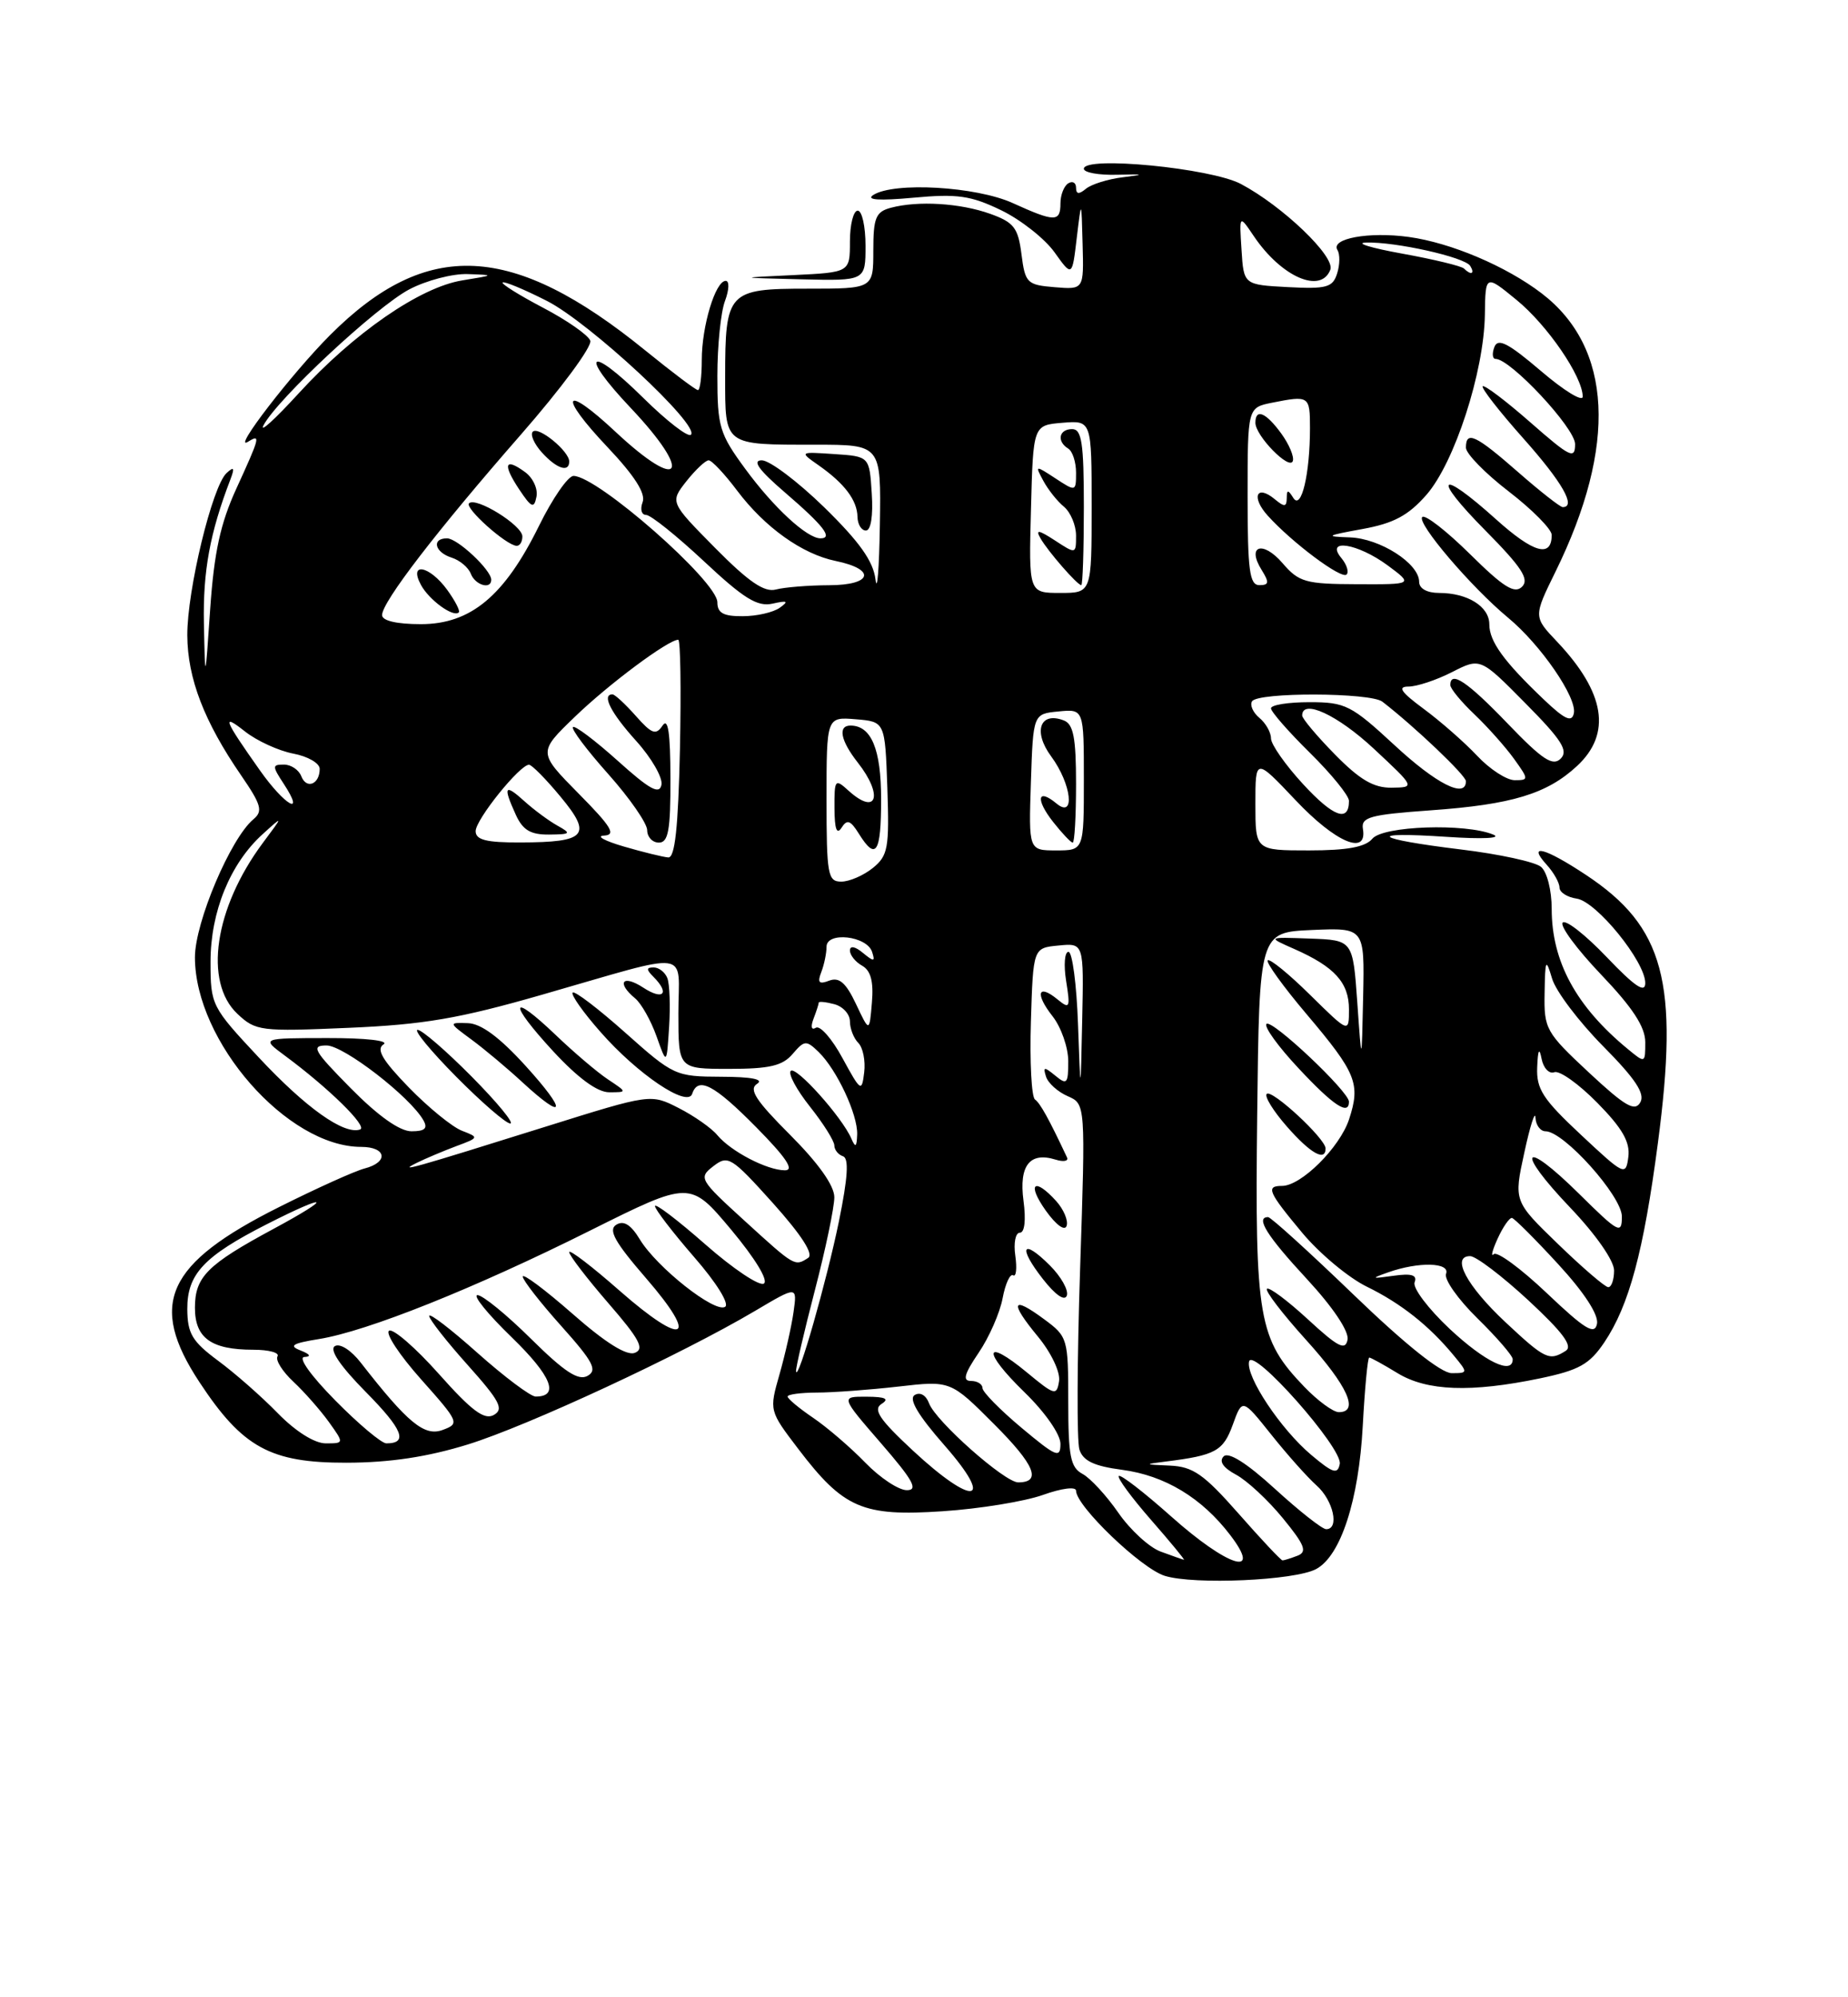 <?xml version="1.0" encoding="UTF-8" standalone="no"?>
<!DOCTYPE svg PUBLIC "-//W3C//DTD SVG 1.1//EN" "http://www.w3.org/Graphics/SVG/1.1/DTD/svg11.dtd" >
<svg xmlns="http://www.w3.org/2000/svg" xmlns:xlink="http://www.w3.org/1999/xlink" version="1.1" viewBox="0 0 237 256">
 <g >
 <path fill="currentColor"
d=" M 168.79 201.11 C 171.94 199.43 174.26 192.31 174.77 182.75 C 175.03 177.94 175.40 174.00 175.60 174.00 C 175.79 174.00 177.43 174.90 179.23 176.00 C 183.01 178.30 188.62 178.51 197.49 176.67 C 202.51 175.62 203.84 174.88 205.75 172.05 C 208.93 167.32 210.79 160.41 212.62 146.50 C 215.34 125.87 213.44 118.79 203.41 112.15 C 198.11 108.64 195.82 108.04 198.35 110.83 C 199.26 111.83 200.00 113.15 200.00 113.76 C 200.00 114.37 200.99 115.00 202.21 115.18 C 204.74 115.55 211.00 123.25 211.00 126.00 C 211.00 127.35 209.67 126.46 206.07 122.69 C 203.36 119.85 200.82 117.85 200.41 118.25 C 200.01 118.66 202.23 121.66 205.34 124.92 C 209.39 129.16 211.00 131.63 211.00 133.58 C 211.00 136.29 210.99 136.30 208.75 134.45 C 202.13 129.00 199.00 123.23 199.00 116.50 C 199.00 114.10 198.40 111.74 197.62 111.10 C 196.86 110.47 192.25 109.47 187.37 108.88 C 176.12 107.51 175.02 106.56 185.50 107.26 C 190.13 107.57 192.66 107.45 191.50 106.97 C 187.92 105.49 177.37 105.85 176.00 107.50 C 175.11 108.57 172.77 109.00 167.88 109.00 C 161.00 109.00 161.00 109.00 161.00 103.06 C 161.00 97.12 161.00 97.12 166.15 102.56 C 171.27 107.98 175.38 109.73 174.79 106.25 C 174.54 104.73 175.68 104.42 183.50 103.86 C 193.88 103.12 198.39 101.76 202.25 98.18 C 206.71 94.04 205.86 88.78 199.71 82.27 C 196.65 79.05 196.65 79.05 199.49 73.27 C 207.43 57.11 206.80 44.53 197.70 37.59 C 193.14 34.11 186.06 31.11 180.66 30.37 C 175.55 29.67 170.62 30.57 171.52 32.04 C 171.86 32.58 171.84 33.94 171.48 35.06 C 170.92 36.84 170.13 37.06 165.17 36.80 C 159.50 36.50 159.50 36.50 159.22 32.00 C 158.93 27.50 158.93 27.50 160.80 30.27 C 164.32 35.49 169.40 37.72 170.61 34.57 C 171.26 32.89 164.50 26.42 159.14 23.58 C 155.28 21.54 139.00 19.96 139.00 21.63 C 139.00 22.12 140.91 22.46 143.25 22.40 C 146.79 22.31 146.91 22.36 144.01 22.72 C 142.09 22.95 139.96 23.62 139.26 24.20 C 138.37 24.94 138.00 24.90 138.00 24.06 C 138.00 23.41 137.55 23.16 137.00 23.50 C 136.45 23.84 136.00 24.99 136.00 26.06 C 136.00 28.49 135.28 28.48 129.86 26.02 C 125.17 23.90 114.66 23.29 112.00 24.99 C 111.00 25.63 112.74 25.75 117.15 25.34 C 122.78 24.82 124.51 25.07 128.40 26.95 C 130.92 28.17 134.00 30.60 135.24 32.34 C 137.50 35.50 137.50 35.50 138.09 30.50 C 138.69 25.50 138.69 25.50 138.84 31.31 C 139.00 37.12 139.00 37.12 135.25 36.81 C 131.71 36.52 131.47 36.28 131.00 32.58 C 130.57 29.19 130.03 28.50 127.00 27.41 C 123.15 26.03 117.74 25.70 114.25 26.63 C 112.31 27.15 112.00 27.90 112.00 32.12 C 112.00 37.00 112.00 37.00 103.54 37.00 C 93.35 37.00 93.00 37.38 93.00 48.33 C 93.00 57.17 92.77 57.00 104.58 57.00 C 113.00 57.00 113.00 57.00 112.84 67.25 C 112.75 72.89 112.50 76.05 112.28 74.27 C 111.99 71.92 110.21 69.43 105.70 65.02 C 102.30 61.71 98.70 59.00 97.70 59.00 C 96.42 59.00 97.30 60.23 100.69 63.14 C 105.63 67.39 106.88 69.00 105.22 69.00 C 103.49 69.00 99.20 65.04 95.58 60.10 C 92.27 55.60 92.00 54.69 92.00 48.18 C 92.00 44.30 92.44 39.98 92.98 38.57 C 93.51 37.15 93.56 36.00 93.07 36.00 C 91.75 36.00 90.00 41.79 90.00 46.15 C 90.00 48.27 89.78 50.00 89.51 50.00 C 89.23 50.00 86.20 47.71 82.76 44.92 C 65.72 31.08 54.74 30.54 42.34 42.94 C 37.40 47.89 29.64 57.96 31.81 56.62 C 33.45 55.60 33.36 55.97 30.31 62.63 C 28.27 67.08 27.46 70.80 26.96 78.00 C 26.31 87.50 26.31 87.50 26.15 79.91 C 26.02 73.20 26.92 68.31 29.53 61.50 C 30.12 59.95 30.02 59.75 29.06 60.63 C 27.22 62.33 24.00 75.64 24.02 81.43 C 24.05 86.94 26.18 92.49 30.93 99.39 C 33.52 103.16 33.74 103.97 32.51 105.00 C 29.58 107.43 25.00 118.22 25.00 122.70 C 25.00 133.49 36.85 147.00 46.32 147.00 C 49.57 147.00 49.88 148.96 46.75 149.77 C 45.51 150.09 40.59 152.31 35.82 154.70 C 21.32 161.95 18.96 167.11 25.57 177.14 C 31.10 185.54 34.68 187.50 44.43 187.48 C 50.00 187.47 54.82 186.74 60.00 185.14 C 67.72 182.75 87.37 173.62 96.87 168.00 C 102.24 164.82 102.24 164.82 101.77 168.16 C 101.51 170.00 100.70 173.59 99.97 176.15 C 98.64 180.81 98.64 180.81 102.39 185.73 C 108.19 193.34 110.63 194.39 120.89 193.70 C 125.63 193.39 131.41 192.44 133.75 191.61 C 136.15 190.75 138.00 190.51 138.00 191.07 C 138.00 193.03 146.35 201.04 149.38 201.98 C 153.16 203.15 166.05 202.58 168.79 201.11 Z  M 111.80 63.25 C 111.50 58.50 111.50 58.50 107.00 58.20 C 102.50 57.90 102.50 57.90 105.00 59.65 C 108.32 61.98 109.93 64.12 109.97 66.25 C 109.99 67.21 110.47 68.00 111.05 68.00 C 111.69 68.00 111.99 66.11 111.80 63.25 Z  M 111.00 31.50 C 111.00 29.02 110.55 27.00 110.00 27.00 C 109.45 27.00 109.00 28.78 109.00 30.96 C 109.00 34.91 109.00 34.91 101.75 35.26 C 94.50 35.60 94.50 35.60 102.75 35.80 C 111.00 36.00 111.00 36.00 111.00 31.50 Z  M 148.85 198.87 C 147.40 198.34 144.95 196.10 143.42 193.89 C 141.90 191.69 139.82 189.44 138.82 188.91 C 137.28 188.08 137.00 186.64 137.00 179.65 C 137.00 171.57 136.93 171.32 133.92 169.10 C 129.75 166.01 129.43 166.86 133.10 171.30 C 134.83 173.40 136.00 175.87 135.82 177.03 C 135.52 178.93 135.25 178.85 131.70 175.91 C 126.18 171.35 125.94 173.15 131.37 178.43 C 134.02 181.00 136.00 183.84 136.00 185.06 C 136.00 186.96 135.46 186.73 131.00 183.00 C 128.25 180.70 126.00 178.41 126.00 177.91 C 126.00 177.41 125.34 177.00 124.53 177.00 C 123.42 177.00 123.65 176.13 125.50 173.40 C 126.85 171.42 128.23 168.27 128.58 166.41 C 128.93 164.54 129.54 163.21 129.93 163.46 C 130.32 163.70 130.44 162.57 130.21 160.95 C 129.97 159.33 130.23 158.00 130.79 158.00 C 131.41 158.00 131.59 156.38 131.26 153.90 C 130.66 149.40 132.06 147.60 135.37 148.63 C 136.40 148.95 137.06 148.83 136.84 148.35 C 134.53 143.43 133.41 141.41 132.73 140.92 C 132.29 140.60 132.05 136.10 132.21 130.92 C 132.50 121.50 132.50 121.50 135.75 121.19 C 139.00 120.87 139.00 120.87 138.79 130.69 C 138.58 140.50 138.58 140.50 138.25 131.25 C 138.07 126.16 137.52 122.00 137.03 122.00 C 136.53 122.00 136.40 123.69 136.73 125.75 C 137.28 129.18 137.19 129.38 135.64 128.11 C 133.10 126.02 132.70 127.35 134.99 130.26 C 136.09 131.66 137.00 134.26 137.00 136.03 C 137.00 138.91 136.83 139.10 135.34 137.87 C 133.91 136.70 133.74 136.71 134.15 138.00 C 134.41 138.82 135.66 139.95 136.93 140.50 C 139.22 141.50 139.22 141.50 138.52 162.66 C 138.13 174.30 138.09 184.71 138.43 185.79 C 138.89 187.24 140.31 187.92 143.91 188.39 C 149.39 189.12 154.12 191.97 157.77 196.75 C 161.99 202.27 157.46 200.84 150.20 194.37 C 146.74 191.29 143.72 188.95 143.48 189.18 C 143.25 189.41 145.11 191.94 147.61 194.80 C 150.11 197.66 152.01 199.96 151.83 199.92 C 151.65 199.88 150.31 199.41 148.85 198.87 Z  M 134.65 162.20 C 131.10 158.65 130.51 159.80 133.75 163.94 C 135.36 166.00 136.56 166.82 136.82 166.05 C 137.05 165.35 136.07 163.62 134.65 162.20 Z  M 135.45 153.94 C 132.62 150.82 131.66 151.71 134.12 155.17 C 135.44 157.02 136.56 157.83 136.79 157.12 C 137.02 156.44 136.41 155.01 135.45 153.94 Z  M 158.84 194.00 C 154.38 188.94 153.00 187.98 150.03 187.85 C 146.72 187.71 146.69 187.68 149.50 187.33 C 155.90 186.53 156.87 185.99 158.10 182.61 C 159.32 179.23 159.32 179.23 163.02 183.86 C 165.05 186.41 167.68 189.36 168.85 190.40 C 171.00 192.31 171.81 196.00 170.08 196.00 C 169.57 196.00 166.63 193.68 163.53 190.85 C 159.90 187.53 157.55 186.05 156.93 186.67 C 156.30 187.30 156.87 188.13 158.51 189.01 C 159.92 189.76 162.62 192.27 164.52 194.59 C 167.34 198.03 167.68 198.91 166.40 199.40 C 165.54 199.73 164.67 200.00 164.48 200.00 C 164.28 200.00 161.74 197.30 158.84 194.00 Z  M 110.98 187.48 C 109.11 185.55 106.10 182.96 104.29 181.73 C 102.49 180.51 101.01 179.28 101.01 179.00 C 101.00 178.72 102.69 178.50 104.75 178.49 C 106.81 178.49 111.52 178.14 115.21 177.72 C 121.91 176.95 121.91 176.95 127.48 182.53 C 132.71 187.75 133.64 190.00 130.58 190.00 C 128.85 190.00 119.99 182.15 119.15 179.87 C 118.76 178.82 118.00 178.38 117.30 178.81 C 116.50 179.31 117.74 181.40 121.14 185.27 C 127.68 192.73 124.86 193.16 117.06 185.91 C 112.77 181.92 111.93 180.66 113.06 179.94 C 114.09 179.29 113.55 179.03 111.15 179.02 C 107.80 179.00 107.80 179.00 113.00 185.00 C 117.11 189.74 117.80 191.00 116.30 191.00 C 115.25 191.00 112.86 189.42 110.98 187.48 Z  M 168.16 186.48 C 164.24 183.18 159.75 176.43 160.19 174.51 C 160.64 172.57 172.22 185.64 171.82 187.64 C 171.55 189.02 170.94 188.82 168.16 186.48 Z  M 35.64 181.15 C 33.58 179.03 30.12 175.99 27.96 174.40 C 24.65 171.94 24.04 170.93 24.02 167.79 C 24.00 163.31 26.14 161.02 34.22 156.91 C 42.19 152.86 42.88 153.30 35.13 157.48 C 26.56 162.09 25.00 163.66 25.00 167.62 C 25.00 171.50 27.08 173.00 32.49 173.00 C 34.49 173.00 35.88 173.38 35.59 173.85 C 35.30 174.32 36.22 175.79 37.63 177.10 C 39.04 178.42 41.08 180.74 42.17 182.25 C 44.14 185.00 44.14 185.00 41.77 185.00 C 40.34 185.00 37.91 183.47 35.64 181.15 Z  M 43.00 179.50 C 39.85 176.31 38.18 173.97 39.03 173.93 C 39.96 173.89 39.77 173.57 38.54 173.09 C 36.99 172.49 37.49 172.18 40.90 171.63 C 47.08 170.64 60.84 165.14 75.69 157.72 C 88.50 151.33 88.50 151.33 93.76 157.60 C 96.85 161.30 98.58 164.14 97.96 164.52 C 97.39 164.88 94.01 162.62 90.46 159.50 C 86.91 156.38 84.00 154.17 84.00 154.59 C 84.00 155.00 86.26 157.94 89.01 161.11 C 91.89 164.41 93.58 167.14 92.99 167.50 C 91.67 168.32 84.25 162.46 82.07 158.88 C 80.91 156.96 79.99 156.39 79.03 156.98 C 77.97 157.64 78.85 159.21 82.86 163.84 C 89.74 171.78 87.77 172.72 79.48 165.45 C 75.92 162.32 73.00 160.09 73.00 160.49 C 73.00 160.90 75.25 163.83 78.00 167.01 C 82.02 171.64 82.69 172.90 81.41 173.40 C 80.36 173.80 77.64 172.10 73.41 168.38 C 69.88 165.29 67.02 163.15 67.04 163.63 C 67.07 164.11 69.30 166.97 72.00 169.98 C 76.08 174.54 76.65 175.62 75.35 176.35 C 74.17 177.01 72.38 175.83 68.11 171.61 C 64.99 168.52 61.90 166.00 61.24 166.00 C 60.58 166.00 62.56 168.44 65.63 171.41 C 70.73 176.36 71.80 179.01 68.69 179.00 C 68.04 178.99 64.69 176.48 61.25 173.42 C 57.81 170.35 55.02 168.21 55.04 168.67 C 55.07 169.13 57.30 171.97 60.00 174.98 C 64.11 179.58 64.65 180.61 63.33 181.36 C 62.11 182.04 60.49 180.83 56.29 176.11 C 53.29 172.74 50.41 170.25 49.90 170.56 C 49.38 170.88 51.23 173.68 54.00 176.79 C 58.89 182.28 58.97 182.47 56.77 183.28 C 54.43 184.15 52.29 182.38 46.28 174.67 C 45.03 173.05 43.59 172.14 42.94 172.54 C 42.21 172.99 43.64 175.10 46.93 178.43 C 51.67 183.23 52.37 185.00 49.55 185.00 C 48.93 185.00 45.99 182.53 43.00 179.50 Z  M 167.27 177.75 C 161.38 171.62 160.93 169.03 161.23 142.97 C 161.50 119.50 161.50 119.50 168.25 119.20 C 175.00 118.91 175.00 118.91 174.82 127.70 C 174.63 136.50 174.63 136.50 174.07 128.50 C 173.50 120.50 173.50 120.50 168.00 120.30 C 162.50 120.10 162.50 120.10 166.00 121.64 C 171.16 123.92 173.00 125.95 173.00 129.37 C 173.00 132.42 173.00 132.42 168.02 127.52 C 165.29 124.83 162.84 122.83 162.58 123.09 C 162.33 123.34 164.56 126.44 167.55 129.97 C 173.96 137.54 174.51 138.91 173.01 143.48 C 171.81 147.09 166.87 152.00 164.42 152.00 C 162.29 152.00 162.63 152.77 167.03 158.04 C 169.25 160.69 172.96 163.78 175.28 164.91 C 179.68 167.06 183.30 169.93 186.45 173.75 C 188.28 175.96 188.27 176.00 186.17 176.00 C 184.82 176.00 180.21 172.32 173.65 166.00 C 167.94 160.50 162.98 156.00 162.63 156.00 C 160.97 156.00 162.47 158.40 167.58 163.91 C 170.96 167.56 173.02 170.64 172.82 171.71 C 172.54 173.15 171.60 172.67 167.72 169.09 C 165.10 166.68 162.74 164.92 162.48 165.19 C 162.22 165.45 164.48 168.40 167.50 171.74 C 172.84 177.64 174.36 181.00 171.70 181.00 C 170.98 181.00 168.99 179.54 167.27 177.75 Z  M 170.00 147.20 C 170.00 145.95 163.10 139.56 162.45 140.21 C 162.14 140.53 163.30 142.41 165.04 144.39 C 168.06 147.84 170.00 148.93 170.00 147.20 Z  M 173.00 141.21 C 173.00 139.91 163.09 130.57 162.42 131.24 C 162.08 131.59 163.93 134.15 166.54 136.93 C 170.99 141.70 173.00 143.03 173.00 141.21 Z  M 102.09 175.76 C 102.04 175.36 103.12 170.70 104.50 165.40 C 105.88 160.11 107.00 154.73 107.00 153.46 C 107.00 151.96 104.97 149.11 101.34 145.47 C 96.93 141.06 95.99 139.62 97.09 138.92 C 98.01 138.34 96.41 138.02 92.50 138.01 C 86.64 137.99 86.36 137.86 80.20 132.37 C 76.74 129.29 73.70 126.97 73.44 127.22 C 73.19 127.48 74.79 129.76 77.02 132.28 C 81.78 137.70 88.17 142.00 88.77 140.20 C 89.52 137.94 91.58 139.01 97.00 144.50 C 100.82 148.37 101.91 150.00 100.67 150.00 C 98.38 150.00 93.73 147.58 91.99 145.49 C 91.25 144.59 89.02 143.03 87.04 142.02 C 83.45 140.19 83.45 140.19 69.97 144.41 C 52.79 149.79 50.83 150.34 53.50 149.02 C 54.60 148.48 56.85 147.53 58.50 146.91 C 61.44 145.82 61.45 145.78 59.24 144.93 C 58.00 144.45 54.93 141.95 52.43 139.38 C 49.04 135.89 48.21 134.48 49.19 133.86 C 49.94 133.38 46.89 133.04 42.00 133.05 C 33.50 133.06 33.50 133.06 36.50 135.28 C 42.15 139.45 47.22 144.43 46.18 144.77 C 44.10 145.47 39.23 142.00 33.18 135.53 C 27.12 129.05 27.00 128.82 27.00 123.28 C 27.00 116.86 29.52 110.69 33.68 106.92 C 36.35 104.50 36.35 104.50 33.70 108.05 C 27.50 116.39 26.10 125.86 30.45 129.95 C 32.79 132.15 33.41 132.23 44.70 131.74 C 54.33 131.33 58.89 130.55 69.50 127.50 C 89.13 121.87 87.00 121.58 87.00 129.88 C 87.00 137.00 87.00 137.00 93.51 137.00 C 98.68 137.00 100.36 136.61 101.65 135.09 C 103.17 133.32 103.40 133.30 104.99 134.84 C 107.33 137.12 110.01 142.86 109.93 145.40 C 109.87 147.04 109.71 147.15 109.18 145.93 C 107.99 143.18 102.08 136.59 101.41 137.26 C 101.05 137.62 102.16 139.68 103.88 141.85 C 105.60 144.01 107.00 146.25 107.00 146.81 C 107.00 147.37 107.50 148.00 108.11 148.20 C 108.89 148.46 108.74 150.90 107.59 156.54 C 106.02 164.20 102.28 177.28 102.09 175.76 Z  M 60.50 138.00 C 57.23 134.70 54.11 132.00 53.56 132.00 C 53.01 132.00 55.23 134.70 58.50 138.00 C 61.77 141.30 64.89 144.00 65.44 144.00 C 65.99 144.00 63.77 141.30 60.50 138.00 Z  M 67.40 136.61 C 64.07 132.95 61.70 131.19 60.00 131.14 C 57.50 131.06 57.50 131.06 60.50 133.27 C 62.15 134.49 65.08 136.94 67.00 138.72 C 72.54 143.82 72.78 142.53 67.40 136.61 Z  M 77.97 138.35 C 76.61 137.45 73.60 134.89 71.27 132.66 C 65.35 127.01 65.14 128.46 70.97 134.77 C 74.13 138.18 76.61 140.00 78.12 140.00 C 80.45 140.00 80.45 140.00 77.97 138.35 Z  M 85.59 125.38 C 85.30 124.62 84.51 124.00 83.83 124.00 C 82.87 124.00 82.87 124.27 83.80 125.20 C 85.94 127.34 85.07 128.27 82.50 126.59 C 79.84 124.85 79.01 125.93 81.45 127.96 C 82.25 128.62 83.48 130.81 84.20 132.83 C 85.50 136.50 85.50 136.50 85.81 131.63 C 85.98 128.95 85.88 126.13 85.59 125.38 Z  M 185.92 170.33 C 183.17 167.75 181.14 165.07 181.42 164.36 C 181.78 163.42 181.04 163.19 178.71 163.52 C 175.85 163.92 175.78 163.87 178.00 163.09 C 181.93 161.69 186.02 161.80 185.45 163.27 C 185.18 163.97 186.99 166.54 189.48 168.98 C 191.97 171.42 194.00 173.77 194.00 174.21 C 194.00 176.27 190.45 174.56 185.92 170.33 Z  M 193.06 169.46 C 188.10 164.82 186.06 161.00 188.54 161.00 C 189.28 161.00 192.64 163.55 196.00 166.66 C 200.44 170.78 201.75 172.54 200.80 173.14 C 198.69 174.48 198.15 174.22 193.06 169.46 Z  M 198.38 165.75 C 195.05 162.59 191.99 160.34 191.57 160.75 C 191.16 161.16 191.38 160.26 192.07 158.75 C 192.76 157.24 193.59 156.05 193.91 156.11 C 194.23 156.18 196.90 158.84 199.84 162.04 C 203.18 165.67 205.04 168.53 204.81 169.68 C 204.51 171.15 203.28 170.40 198.38 165.75 Z  M 199.82 159.46 C 194.13 153.96 194.13 153.96 195.49 147.73 C 196.23 144.30 196.88 142.29 196.92 143.25 C 196.96 144.21 197.55 145.00 198.21 145.00 C 200.55 145.00 208.00 153.31 208.00 155.92 C 208.00 158.25 207.60 158.04 202.52 153.02 C 195.22 145.81 194.24 147.31 201.38 154.79 C 204.65 158.22 207.00 161.58 207.00 162.84 C 207.00 164.03 206.66 164.99 206.25 164.98 C 205.84 164.97 202.94 162.48 199.82 159.46 Z  M 95.50 156.48 C 89.69 151.19 89.56 150.96 91.49 149.47 C 93.37 148.02 93.79 148.28 99.13 154.21 C 102.81 158.32 104.38 160.76 103.64 161.23 C 101.92 162.34 101.94 162.35 95.50 156.48 Z  M 202.75 145.45 C 197.87 140.89 197.02 139.59 197.14 136.79 C 197.23 134.54 197.41 134.20 197.70 135.69 C 197.93 136.90 198.67 137.68 199.33 137.43 C 200.00 137.17 202.48 138.94 204.85 141.35 C 208.07 144.62 209.07 146.38 208.83 148.28 C 208.51 150.75 208.33 150.67 202.75 145.45 Z  M 45.00 139.50 C 40.21 134.65 39.84 134.00 41.88 134.00 C 44.08 134.00 52.59 140.57 54.30 143.59 C 54.89 144.63 54.49 145.00 52.77 145.00 C 51.26 145.00 48.50 143.04 45.00 139.50 Z  M 203.75 137.45 C 198.25 132.32 198.00 131.88 198.09 127.29 C 198.16 122.93 198.25 122.76 199.05 125.43 C 199.53 127.05 202.47 130.93 205.57 134.07 C 209.75 138.29 211.00 140.18 210.36 141.30 C 209.66 142.52 208.41 141.79 203.75 137.45 Z  M 108.05 135.63 C 106.71 133.15 105.17 131.39 104.63 131.73 C 104.06 132.08 103.94 131.61 104.33 130.58 C 104.70 129.62 105.00 128.69 105.00 128.51 C 105.00 128.33 105.90 128.42 107.00 128.71 C 108.10 129.00 109.00 129.99 109.00 130.92 C 109.00 131.84 109.49 133.09 110.08 133.68 C 110.67 134.27 111.01 135.97 110.83 137.45 C 110.52 140.01 110.39 139.92 108.05 135.63 Z  M 109.78 128.69 C 108.49 125.96 107.63 125.21 106.35 125.69 C 105.03 126.20 104.80 125.95 105.33 124.59 C 105.70 123.63 106.00 122.17 106.00 121.35 C 106.00 119.37 111.17 119.95 111.84 122.00 C 112.26 123.29 112.09 123.30 110.66 122.13 C 109.67 121.30 109.00 121.18 109.00 121.83 C 109.00 122.42 109.71 123.30 110.57 123.78 C 111.67 124.40 112.05 125.80 111.82 128.49 C 111.50 132.33 111.50 132.33 109.78 128.69 Z  M 106.00 102.44 C 106.00 91.88 106.00 91.88 109.75 92.19 C 113.50 92.50 113.50 92.50 113.80 101.00 C 114.06 108.69 113.89 109.67 111.94 111.25 C 110.75 112.21 108.93 113.00 107.89 113.00 C 106.16 113.00 106.00 112.13 106.00 102.44 Z  M 113.00 102.43 C 113.00 96.02 111.74 93.00 109.07 93.00 C 107.42 93.00 107.80 94.93 110.00 97.73 C 113.32 101.95 112.46 104.63 108.83 101.35 C 107.09 99.77 107.00 99.87 107.02 103.60 C 107.03 106.25 107.31 107.05 107.92 106.10 C 108.63 104.98 109.06 105.12 110.14 106.85 C 112.34 110.38 113.00 109.36 113.00 102.43 Z  M 80.00 108.50 C 77.53 107.78 76.38 107.15 77.47 107.10 C 79.05 107.02 78.42 105.97 74.21 101.72 C 68.99 96.43 68.99 96.43 73.75 91.85 C 78.07 87.68 85.70 82.00 86.98 82.00 C 87.27 82.00 87.36 88.30 87.20 96.00 C 86.98 106.11 86.56 109.97 85.70 109.90 C 85.04 109.85 82.47 109.22 80.00 108.50 Z  M 85.98 99.75 C 85.97 93.90 85.68 91.94 84.97 93.00 C 84.12 94.27 83.59 94.08 81.53 91.75 C 80.19 90.24 78.85 89.00 78.55 89.00 C 77.13 89.00 78.32 91.35 81.58 94.96 C 83.55 97.14 85.01 99.67 84.83 100.59 C 84.57 101.89 83.31 101.19 79.21 97.50 C 76.30 94.89 73.72 92.95 73.48 93.19 C 73.23 93.44 75.27 96.15 78.02 99.23 C 80.76 102.30 83.00 105.54 83.00 106.41 C 83.00 107.28 83.67 108.00 84.50 108.00 C 85.71 108.00 86.00 106.42 85.98 99.75 Z  M 132.21 100.25 C 132.50 91.50 132.50 91.50 135.75 91.19 C 139.00 90.87 139.00 90.87 139.00 99.94 C 139.00 109.00 139.00 109.00 135.46 109.00 C 131.92 109.00 131.92 109.00 132.21 100.25 Z  M 138.00 100.47 C 138.00 94.55 137.66 92.81 136.43 92.34 C 133.37 91.16 132.45 93.76 134.81 96.95 C 137.43 100.50 137.93 105.02 135.48 102.98 C 133.04 100.96 132.78 102.45 135.06 105.35 C 136.21 106.81 137.34 108.00 137.57 108.00 C 137.81 108.00 138.00 104.61 138.00 100.47 Z  M 61.00 106.53 C 61.00 105.04 66.68 97.99 67.85 98.02 C 68.21 98.03 70.03 99.87 71.89 102.12 C 76.00 107.06 75.21 107.96 66.75 107.98 C 62.36 108.00 61.00 107.65 61.00 106.53 Z  M 71.50 105.83 C 70.40 105.22 68.49 103.81 67.25 102.69 C 64.71 100.39 64.48 100.77 66.16 104.45 C 67.05 106.40 68.05 106.99 70.41 106.97 C 73.21 106.94 73.31 106.84 71.50 105.83 Z  M 167.12 100.51 C 164.85 98.05 163.00 95.41 163.00 94.64 C 163.00 93.87 162.33 92.69 161.51 92.01 C 160.69 91.33 160.27 90.37 160.57 89.89 C 161.30 88.70 175.76 88.75 177.29 89.94 C 181.48 93.18 188.00 99.39 188.00 100.13 C 188.00 102.40 184.22 100.50 178.83 95.50 C 173.29 90.38 172.55 90.00 167.94 90.00 C 165.22 90.00 163.00 90.35 163.00 90.79 C 163.00 91.22 165.25 93.79 168.00 96.50 C 170.75 99.21 173.00 101.98 173.00 102.65 C 173.00 105.45 171.00 104.72 167.12 100.51 Z  M 33.34 98.75 C 28.69 92.17 28.38 91.36 31.40 93.74 C 32.94 94.96 35.73 96.23 37.60 96.59 C 39.47 96.94 41.00 97.82 41.00 98.55 C 41.00 100.53 39.30 101.21 38.64 99.49 C 38.32 98.67 37.32 98.00 36.42 98.00 C 34.89 98.00 34.89 98.18 36.41 100.50 C 39.21 104.78 36.51 103.24 33.34 98.75 Z  M 171.21 96.71 C 168.89 94.35 167.00 92.10 167.00 91.71 C 167.00 89.53 171.54 91.64 176.18 95.96 C 181.50 100.92 181.50 100.92 178.46 100.96 C 176.17 100.99 174.38 99.94 171.21 96.71 Z  M 189.44 96.87 C 187.82 95.15 184.74 92.45 182.60 90.87 C 179.66 88.70 179.18 88.00 180.64 88.00 C 181.70 88.00 184.21 87.17 186.21 86.15 C 189.85 84.29 189.85 84.29 195.63 90.14 C 200.29 94.84 201.17 96.23 200.15 97.24 C 199.14 98.25 197.81 97.38 193.36 92.75 C 188.18 87.36 186.00 85.90 186.00 87.81 C 186.00 88.26 187.39 89.95 189.09 91.56 C 190.79 93.18 193.07 95.74 194.16 97.25 C 196.07 99.91 196.07 100.00 194.26 100.00 C 193.22 100.00 191.05 98.59 189.44 96.87 Z  M 198.00 89.67 C 192.87 84.79 191.00 82.22 191.00 80.02 C 191.00 77.74 188.21 76.00 184.57 76.00 C 183.01 76.00 182.00 75.44 182.00 74.57 C 182.00 72.22 176.98 69.01 173.12 68.88 C 169.88 68.77 170.04 68.66 174.71 67.81 C 178.74 67.08 180.60 66.08 182.93 63.43 C 186.54 59.31 190.32 47.67 190.43 40.34 C 190.50 35.17 190.50 35.17 194.50 38.45 C 198.45 41.68 202.95 48.25 202.98 50.83 C 202.99 51.56 200.58 50.08 197.62 47.55 C 193.42 43.97 192.10 43.29 191.65 44.48 C 191.33 45.31 191.40 46.00 191.80 46.00 C 193.72 46.00 202.00 54.87 202.00 56.92 C 202.00 58.92 201.38 58.62 196.27 54.14 C 193.12 51.38 190.37 49.30 190.15 49.51 C 189.94 49.73 192.29 52.74 195.37 56.20 C 200.35 61.79 202.19 65.00 200.41 65.00 C 200.09 65.00 197.51 62.98 194.68 60.50 C 189.23 55.73 188.00 55.16 188.00 57.38 C 188.00 58.14 190.47 60.67 193.50 63.00 C 196.53 65.33 199.00 67.84 199.00 68.56 C 199.00 71.54 196.68 70.89 191.87 66.57 C 184.51 59.95 183.53 60.96 190.49 67.99 C 195.15 72.70 196.16 74.24 195.20 75.20 C 194.24 76.16 192.81 75.26 188.52 71.02 C 185.51 68.05 182.76 65.91 182.40 66.27 C 181.65 67.02 188.68 75.26 193.39 79.16 C 197.58 82.62 202.27 89.43 201.84 91.43 C 201.58 92.63 200.69 92.23 198.00 89.67 Z  M 49.00 78.84 C 49.00 77.15 56.01 68.04 66.78 55.73 C 71.96 49.81 75.98 44.38 75.70 43.66 C 75.42 42.94 72.70 41.04 69.66 39.45 C 66.61 37.85 64.27 36.39 64.46 36.21 C 64.65 36.02 67.21 37.08 70.14 38.57 C 75.60 41.34 89.80 54.53 88.61 55.72 C 88.25 56.09 85.50 53.96 82.50 51.00 C 75.50 44.09 74.15 45.17 80.89 52.29 C 88.95 60.81 87.39 63.25 78.94 55.35 C 72.25 49.09 71.49 50.53 77.91 57.31 C 81.39 60.99 82.84 63.26 82.41 64.37 C 82.07 65.27 82.27 66.00 82.86 66.00 C 83.45 66.00 86.79 68.68 90.29 71.95 C 95.40 76.73 97.13 77.80 99.08 77.37 C 100.99 76.94 101.19 77.05 100.00 77.90 C 99.17 78.49 97.04 78.98 95.25 78.98 C 92.78 79.00 92.00 78.57 92.00 77.20 C 92.00 74.51 76.61 61.00 73.55 61.00 C 72.85 61.00 70.85 63.89 69.12 67.41 C 64.69 76.40 60.36 80.00 53.97 80.00 C 50.87 80.00 49.00 79.56 49.00 78.84 Z  M 57.35 75.60 C 55.08 72.49 52.38 71.98 53.98 74.96 C 55.02 76.90 58.15 79.18 58.84 78.49 C 59.04 78.30 58.36 77.00 57.35 75.60 Z  M 63.00 74.31 C 63.00 73.06 58.67 69.00 57.33 69.00 C 55.32 69.00 55.74 70.78 57.91 71.47 C 58.96 71.80 60.07 72.73 60.38 73.54 C 60.94 75.00 63.00 75.61 63.00 74.31 Z  M 66.99 68.75 C 66.99 67.33 61.03 63.64 60.15 64.51 C 59.56 65.11 64.92 69.90 66.25 69.96 C 66.66 69.98 67.00 69.44 66.99 68.75 Z  M 67.34 60.51 C 64.73 58.60 64.43 59.48 66.58 62.72 C 68.16 65.09 68.49 65.23 68.80 63.67 C 69.01 62.67 68.35 61.24 67.34 60.51 Z  M 73.00 59.15 C 73.00 57.83 69.06 54.60 68.33 55.33 C 67.97 55.69 68.50 56.89 69.49 57.99 C 71.38 60.08 73.00 60.61 73.00 59.15 Z  M 91.71 70.23 C 85.92 64.37 85.92 64.37 88.03 61.68 C 89.20 60.21 90.48 59.00 90.88 59.00 C 91.29 59.00 92.93 60.75 94.54 62.89 C 98.09 67.60 102.88 71.02 107.17 71.90 C 112.42 72.98 111.88 75.00 106.33 75.01 C 103.67 75.02 100.60 75.27 99.50 75.56 C 98.02 75.95 96.01 74.58 91.71 70.23 Z  M 132.22 65.25 C 132.50 54.50 132.50 54.50 136.25 54.19 C 140.00 53.88 140.00 53.88 140.00 64.94 C 140.00 76.00 140.00 76.00 135.97 76.00 C 131.93 76.00 131.93 76.00 132.22 65.25 Z  M 139.00 65.00 C 139.00 56.78 138.73 55.00 137.50 55.00 C 135.80 55.00 135.49 56.57 137.00 57.50 C 137.55 57.84 138.00 59.23 138.00 60.58 C 138.00 63.02 137.97 63.03 135.35 61.31 C 132.75 59.61 132.72 59.62 133.80 61.62 C 134.40 62.74 135.59 64.25 136.45 64.95 C 137.30 65.66 138.00 67.33 138.00 68.65 C 138.00 71.03 137.98 71.03 135.29 69.27 C 133.18 67.90 132.77 67.84 133.44 69.00 C 134.40 70.68 138.17 75.00 138.67 75.00 C 138.85 75.00 139.00 70.50 139.00 65.00 Z  M 160.00 63.62 C 160.00 52.25 160.00 52.25 163.12 51.62 C 167.90 50.67 168.00 50.73 168.00 54.87 C 168.00 60.75 166.89 65.43 165.87 63.83 C 165.18 62.73 165.03 62.74 165.02 63.87 C 165.00 64.99 164.72 65.01 163.48 63.98 C 161.13 62.04 160.43 63.72 162.59 66.10 C 165.70 69.55 172.05 74.29 172.69 73.64 C 173.02 73.32 172.72 72.36 172.02 71.52 C 169.90 68.97 174.10 69.63 177.94 72.45 C 181.26 74.91 181.26 74.91 174.02 74.88 C 167.43 74.86 166.58 74.62 164.48 72.18 C 161.95 69.24 159.84 69.92 161.80 73.05 C 162.80 74.66 162.75 75.00 161.51 75.00 C 160.25 75.00 160.00 73.10 160.00 63.62 Z  M 164.32 55.57 C 162.35 52.86 161.00 52.30 161.00 54.19 C 161.00 55.86 165.39 60.34 165.80 59.09 C 165.99 58.53 165.32 56.94 164.32 55.57 Z  M 33.80 54.50 C 35.59 51.12 48.27 39.31 52.49 37.09 C 54.68 35.94 58.05 35.06 59.99 35.13 C 63.46 35.25 63.46 35.26 59.28 35.94 C 53.86 36.82 45.39 42.67 38.30 50.42 C 35.24 53.76 33.22 55.60 33.80 54.50 Z  M 187.75 34.42 C 187.43 34.10 183.87 33.24 179.84 32.51 C 175.80 31.78 173.72 31.14 175.20 31.09 C 178.94 30.97 187.86 32.96 188.55 34.08 C 189.18 35.10 188.66 35.32 187.75 34.42 Z "/>
</g>
</svg>